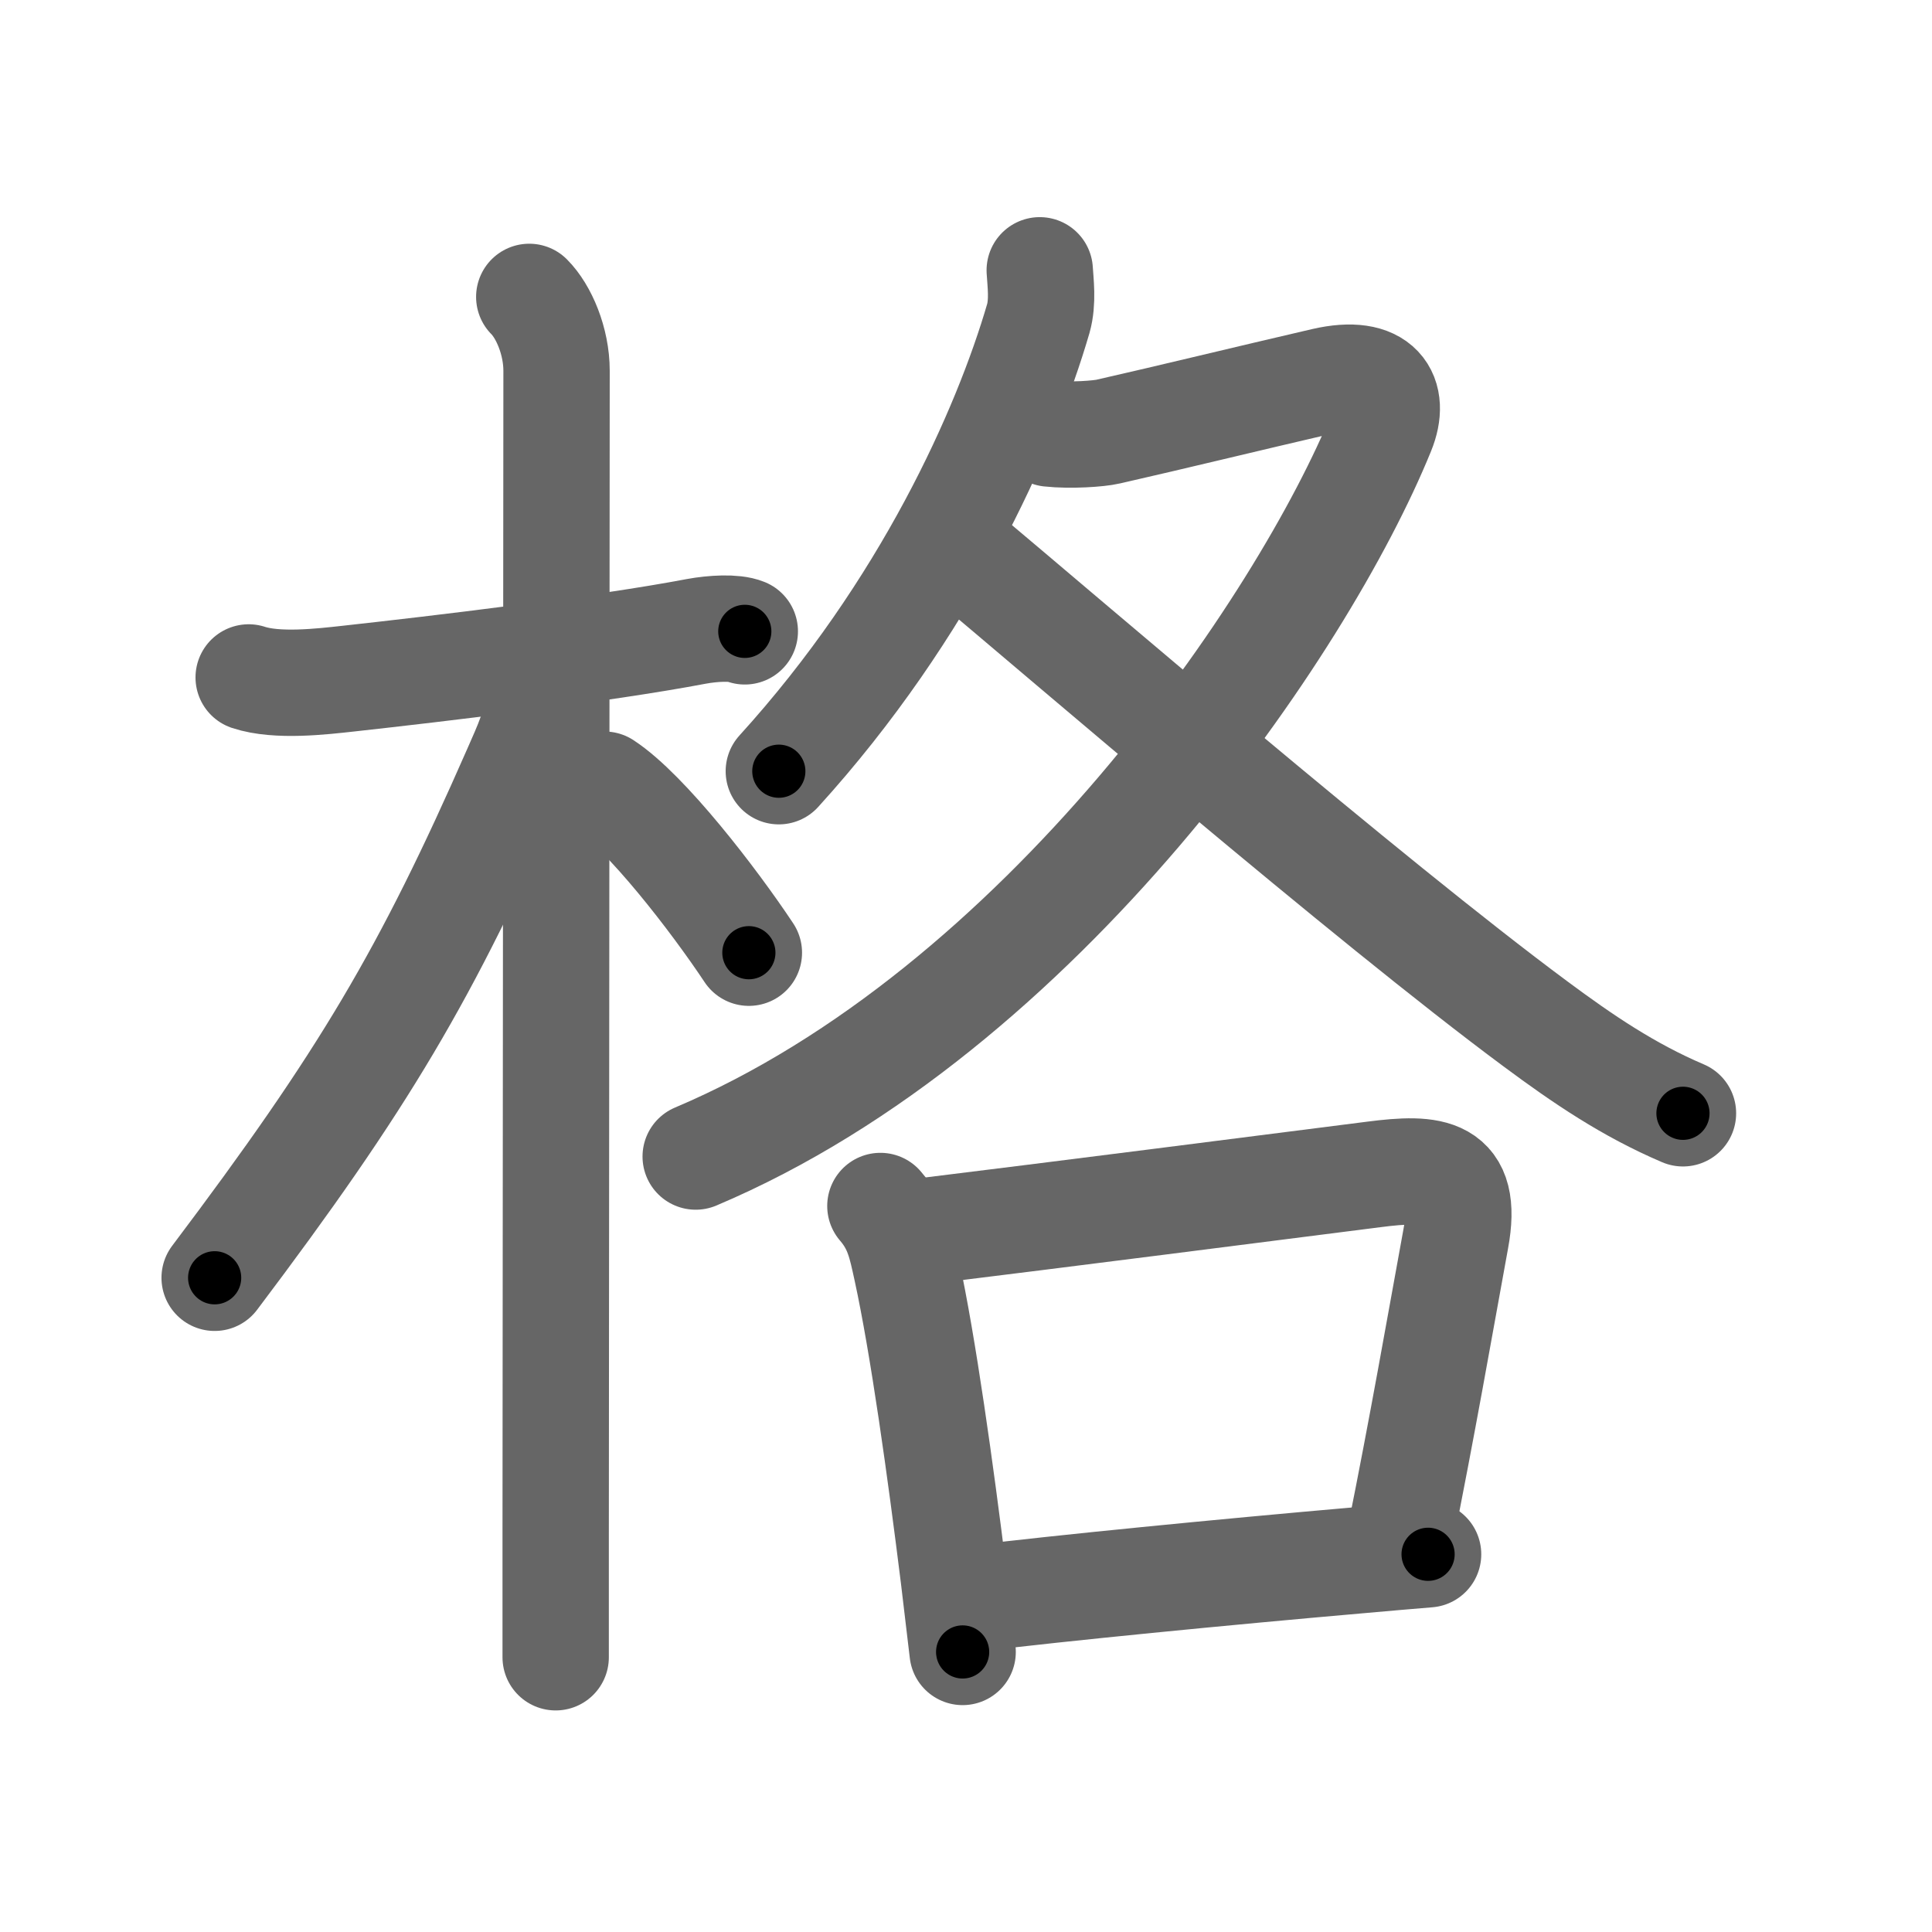 <svg xmlns="http://www.w3.org/2000/svg" viewBox="0 0 109 109" id="683c"><g fill="none" stroke="#666" stroke-width="6" stroke-linecap="round" stroke-linejoin="round"><g><g><path d="M14.03,38.22c1.6,0.53,4.15,0.23,5.6,0.07c5.08-0.56,14.29-1.65,19.66-2.67c0.92-0.17,2.15-0.24,2.73,0" /><path d="M29.86,16.75c0.82,0.82,1.54,2.5,1.54,4.17c0,0.8-0.04,47.23-0.05,65.7c0,3.37,0,5.81,0,6.88" /><path d="M30.44,39.03c0,1.59-0.82,3.24-1.32,4.4c-5.07,11.55-8.58,17.48-17.01,28.66" /><path d="M34.1,44.27c2.34,1.53,6.18,6.51,8.15,9.48" /></g><g p4:phon="各" xmlns:p4="http://kanjivg.tagaini.net"><g><path d="M58.66,15.25c0.04,0.68,0.19,1.77-0.08,2.72c-1.83,6.28-6.33,16.4-14.64,25.54" /><path d="M59.22,24.46c1.2,0.13,2.79,0.01,3.3-0.11c3.74-0.85,7.57-1.79,12.18-2.86c3.17-0.73,4.07,0.84,3.26,2.83C73.52,35.25,58.75,57,39.25,65.25" /><path d="M54.27,31.17c5.53,4.63,22.97,19.64,32.35,26.59c2.72,2.02,5.26,3.74,8.33,5.05" /></g><g><path d="M49.67,68.04c0.98,1.14,1.17,2.17,1.48,3.58c0.93,4.27,1.91,11.33,2.66,17.37c0.18,1.48,0.35,2.91,0.5,4.21" /><path d="M51.99,69.48c7.66-0.94,19.47-2.45,25.51-3.22c3.32-0.43,5.36-0.29,4.63,3.64c-0.88,4.81-1.9,10.67-3.16,16.91" /><path d="M55.23,90.16c4.37-0.54,13.7-1.46,21.51-2.14c1.33-0.12,2.62-0.23,3.83-0.33" /></g></g></g></g><g fill="none" stroke="#000" stroke-width="3" stroke-linecap="round" stroke-linejoin="round"><path d="M14.03,38.22c1.6,0.53,4.15,0.23,5.6,0.07c5.08-0.56,14.29-1.65,19.66-2.67c0.92-0.17,2.15-0.24,2.73,0" stroke-dasharray="28.24" stroke-dashoffset="28.24"><animate attributeName="stroke-dashoffset" values="28.24;28.24;0" dur="0.282s" fill="freeze" begin="0s;683c.click" /></path><path d="M29.86,16.75c0.82,0.82,1.54,2.5,1.54,4.17c0,0.8-0.04,47.23-0.05,65.7c0,3.37,0,5.81,0,6.88" stroke-dasharray="77.126" stroke-dashoffset="77.126"><animate attributeName="stroke-dashoffset" values="77.126" fill="freeze" begin="683c.click" /><animate attributeName="stroke-dashoffset" values="77.126;77.126;0" keyTimes="0;0.327;1" dur="0.862s" fill="freeze" begin="0s;683c.click" /></path><path d="M30.44,39.03c0,1.59-0.82,3.24-1.32,4.4c-5.07,11.55-8.58,17.48-17.01,28.66" stroke-dasharray="38.056" stroke-dashoffset="38.056"><animate attributeName="stroke-dashoffset" values="38.056" fill="freeze" begin="683c.click" /><animate attributeName="stroke-dashoffset" values="38.056;38.056;0" keyTimes="0;0.693;1" dur="1.243s" fill="freeze" begin="0s;683c.click" /></path><path d="M34.1,44.27c2.34,1.53,6.18,6.51,8.15,9.48" stroke-dasharray="12.557" stroke-dashoffset="12.557"><animate attributeName="stroke-dashoffset" values="12.557" fill="freeze" begin="683c.click" /><animate attributeName="stroke-dashoffset" values="12.557;12.557;0" keyTimes="0;0.908;1" dur="1.369s" fill="freeze" begin="0s;683c.click" /></path><path d="M58.66,15.25c0.04,0.68,0.19,1.77-0.08,2.72c-1.83,6.28-6.33,16.4-14.64,25.54" stroke-dasharray="32.411" stroke-dashoffset="32.411"><animate attributeName="stroke-dashoffset" values="32.411" fill="freeze" begin="683c.click" /><animate attributeName="stroke-dashoffset" values="32.411;32.411;0" keyTimes="0;0.809;1" dur="1.693s" fill="freeze" begin="0s;683c.click" /></path><path d="M59.22,24.46c1.2,0.13,2.79,0.01,3.3-0.11c3.74-0.85,7.57-1.79,12.18-2.86c3.17-0.73,4.07,0.84,3.26,2.83C73.52,35.25,58.75,57,39.25,65.25" stroke-dasharray="79.214" stroke-dashoffset="79.214"><animate attributeName="stroke-dashoffset" values="79.214" fill="freeze" begin="683c.click" /><animate attributeName="stroke-dashoffset" values="79.214;79.214;0" keyTimes="0;0.74;1" dur="2.289s" fill="freeze" begin="0s;683c.click" /></path><path d="M54.27,31.17c5.53,4.63,22.97,19.64,32.35,26.59c2.72,2.02,5.26,3.74,8.33,5.05" stroke-dasharray="51.647" stroke-dashoffset="51.647"><animate attributeName="stroke-dashoffset" values="51.647" fill="freeze" begin="683c.click" /><animate attributeName="stroke-dashoffset" values="51.647;51.647;0" keyTimes="0;0.816;1" dur="2.805s" fill="freeze" begin="0s;683c.click" /></path><path d="M49.67,68.04c0.98,1.14,1.17,2.17,1.48,3.58c0.93,4.27,1.91,11.33,2.66,17.37c0.18,1.48,0.35,2.91,0.5,4.21" stroke-dasharray="25.742" stroke-dashoffset="25.742"><animate attributeName="stroke-dashoffset" values="25.742" fill="freeze" begin="683c.click" /><animate attributeName="stroke-dashoffset" values="25.742;25.742;0" keyTimes="0;0.916;1" dur="3.062s" fill="freeze" begin="0s;683c.click" /></path><path d="M51.99,69.48c7.66-0.94,19.47-2.45,25.51-3.22c3.32-0.43,5.36-0.29,4.63,3.64c-0.88,4.81-1.9,10.67-3.16,16.91" stroke-dasharray="50.603" stroke-dashoffset="50.603"><animate attributeName="stroke-dashoffset" values="50.603" fill="freeze" begin="683c.click" /><animate attributeName="stroke-dashoffset" values="50.603;50.603;0" keyTimes="0;0.858;1" dur="3.568s" fill="freeze" begin="0s;683c.click" /></path><path d="M55.23,90.16c4.37-0.54,13.7-1.46,21.51-2.14c1.33-0.12,2.62-0.23,3.83-0.33" stroke-dasharray="25.462" stroke-dashoffset="25.462"><animate attributeName="stroke-dashoffset" values="25.462" fill="freeze" begin="683c.click" /><animate attributeName="stroke-dashoffset" values="25.462;25.462;0" keyTimes="0;0.933;1" dur="3.823s" fill="freeze" begin="0s;683c.click" /></path></g></svg>